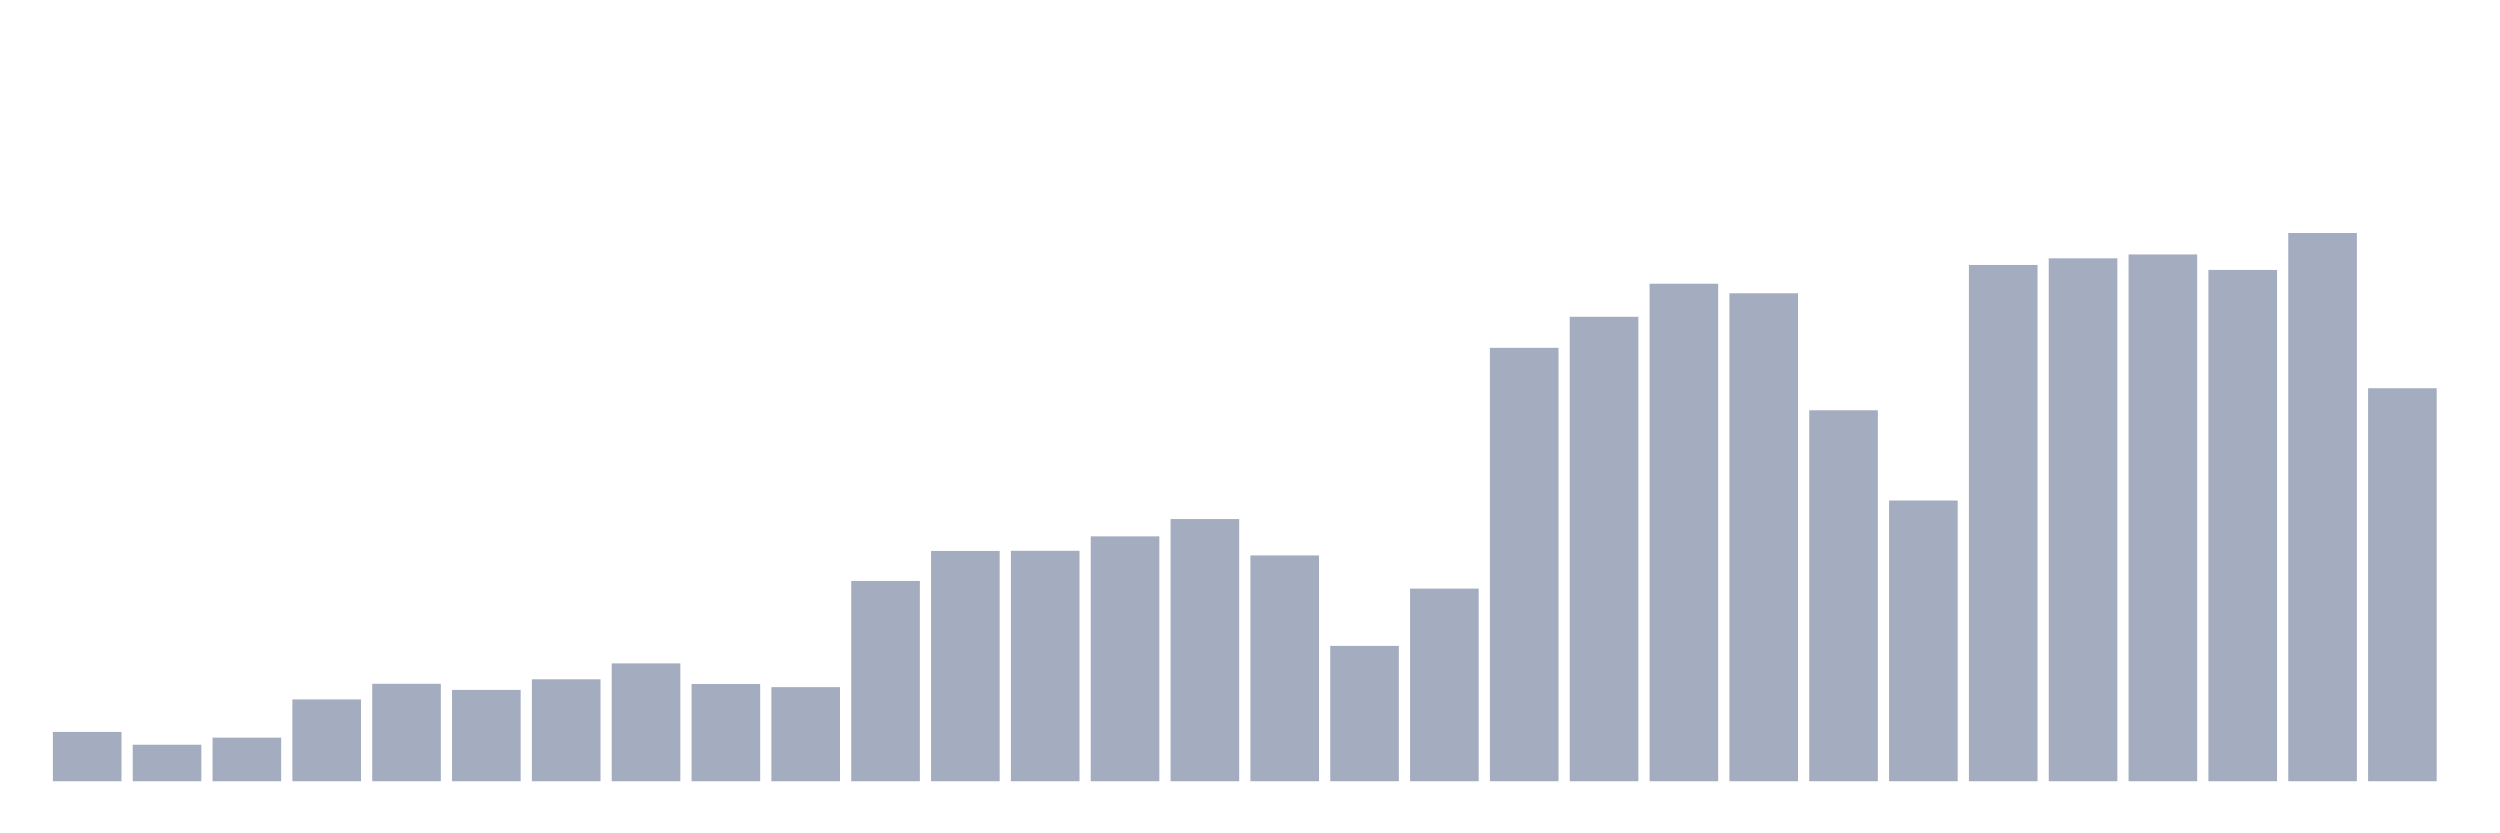 <svg xmlns="http://www.w3.org/2000/svg" viewBox="0 0 480 160"><g transform="translate(10,10)"><rect class="bar" x="0.153" width="13.175" y="130.527" height="9.473" fill="rgb(164,173,192)"></rect><rect class="bar" x="15.482" width="13.175" y="132.988" height="7.012" fill="rgb(164,173,192)"></rect><rect class="bar" x="30.81" width="13.175" y="131.627" height="8.373" fill="rgb(164,173,192)"></rect><rect class="bar" x="46.138" width="13.175" y="124.291" height="15.709" fill="rgb(164,173,192)"></rect><rect class="bar" x="61.466" width="13.175" y="121.285" height="18.715" fill="rgb(164,173,192)"></rect><rect class="bar" x="76.794" width="13.175" y="122.461" height="17.539" fill="rgb(164,173,192)"></rect><rect class="bar" x="92.123" width="13.175" y="120.424" height="19.576" fill="rgb(164,173,192)"></rect><rect class="bar" x="107.451" width="13.175" y="117.371" height="22.629" fill="rgb(164,173,192)"></rect><rect class="bar" x="122.779" width="13.175" y="121.323" height="18.677" fill="rgb(164,173,192)"></rect><rect class="bar" x="138.107" width="13.175" y="121.931" height="18.069" fill="rgb(164,173,192)"></rect><rect class="bar" x="153.436" width="13.175" y="101.539" height="38.461" fill="rgb(164,173,192)"></rect><rect class="bar" x="168.764" width="13.175" y="95.78" height="44.22" fill="rgb(164,173,192)"></rect><rect class="bar" x="184.092" width="13.175" y="95.749" height="44.251" fill="rgb(164,173,192)"></rect><rect class="bar" x="199.42" width="13.175" y="92.981" height="47.019" fill="rgb(164,173,192)"></rect><rect class="bar" x="214.748" width="13.175" y="89.66" height="50.34" fill="rgb(164,173,192)"></rect><rect class="bar" x="230.077" width="13.175" y="96.641" height="43.359" fill="rgb(164,173,192)"></rect><rect class="bar" x="245.405" width="13.175" y="114.011" height="25.989" fill="rgb(164,173,192)"></rect><rect class="bar" x="260.733" width="13.175" y="103.008" height="36.992" fill="rgb(164,173,192)"></rect><rect class="bar" x="276.061" width="13.175" y="56.781" height="83.219" fill="rgb(164,173,192)"></rect><rect class="bar" x="291.39" width="13.175" y="50.822" height="89.178" fill="rgb(164,173,192)"></rect><rect class="bar" x="306.718" width="13.175" y="44.471" height="95.529" fill="rgb(164,173,192)"></rect><rect class="bar" x="322.046" width="13.175" y="46.309" height="93.691" fill="rgb(164,173,192)"></rect><rect class="bar" x="337.374" width="13.175" y="68.769" height="71.231" fill="rgb(164,173,192)"></rect><rect class="bar" x="352.702" width="13.175" y="86.1" height="53.9" fill="rgb(164,173,192)"></rect><rect class="bar" x="368.031" width="13.175" y="40.873" height="99.127" fill="rgb(164,173,192)"></rect><rect class="bar" x="383.359" width="13.175" y="39.596" height="100.404" fill="rgb(164,173,192)"></rect><rect class="bar" x="398.687" width="13.175" y="38.85" height="101.15" fill="rgb(164,173,192)"></rect><rect class="bar" x="414.015" width="13.175" y="41.826" height="98.174" fill="rgb(164,173,192)"></rect><rect class="bar" x="429.344" width="13.175" y="34.737" height="105.263" fill="rgb(164,173,192)"></rect><rect class="bar" x="444.672" width="13.175" y="64.54" height="75.46" fill="rgb(164,173,192)"></rect></g></svg>